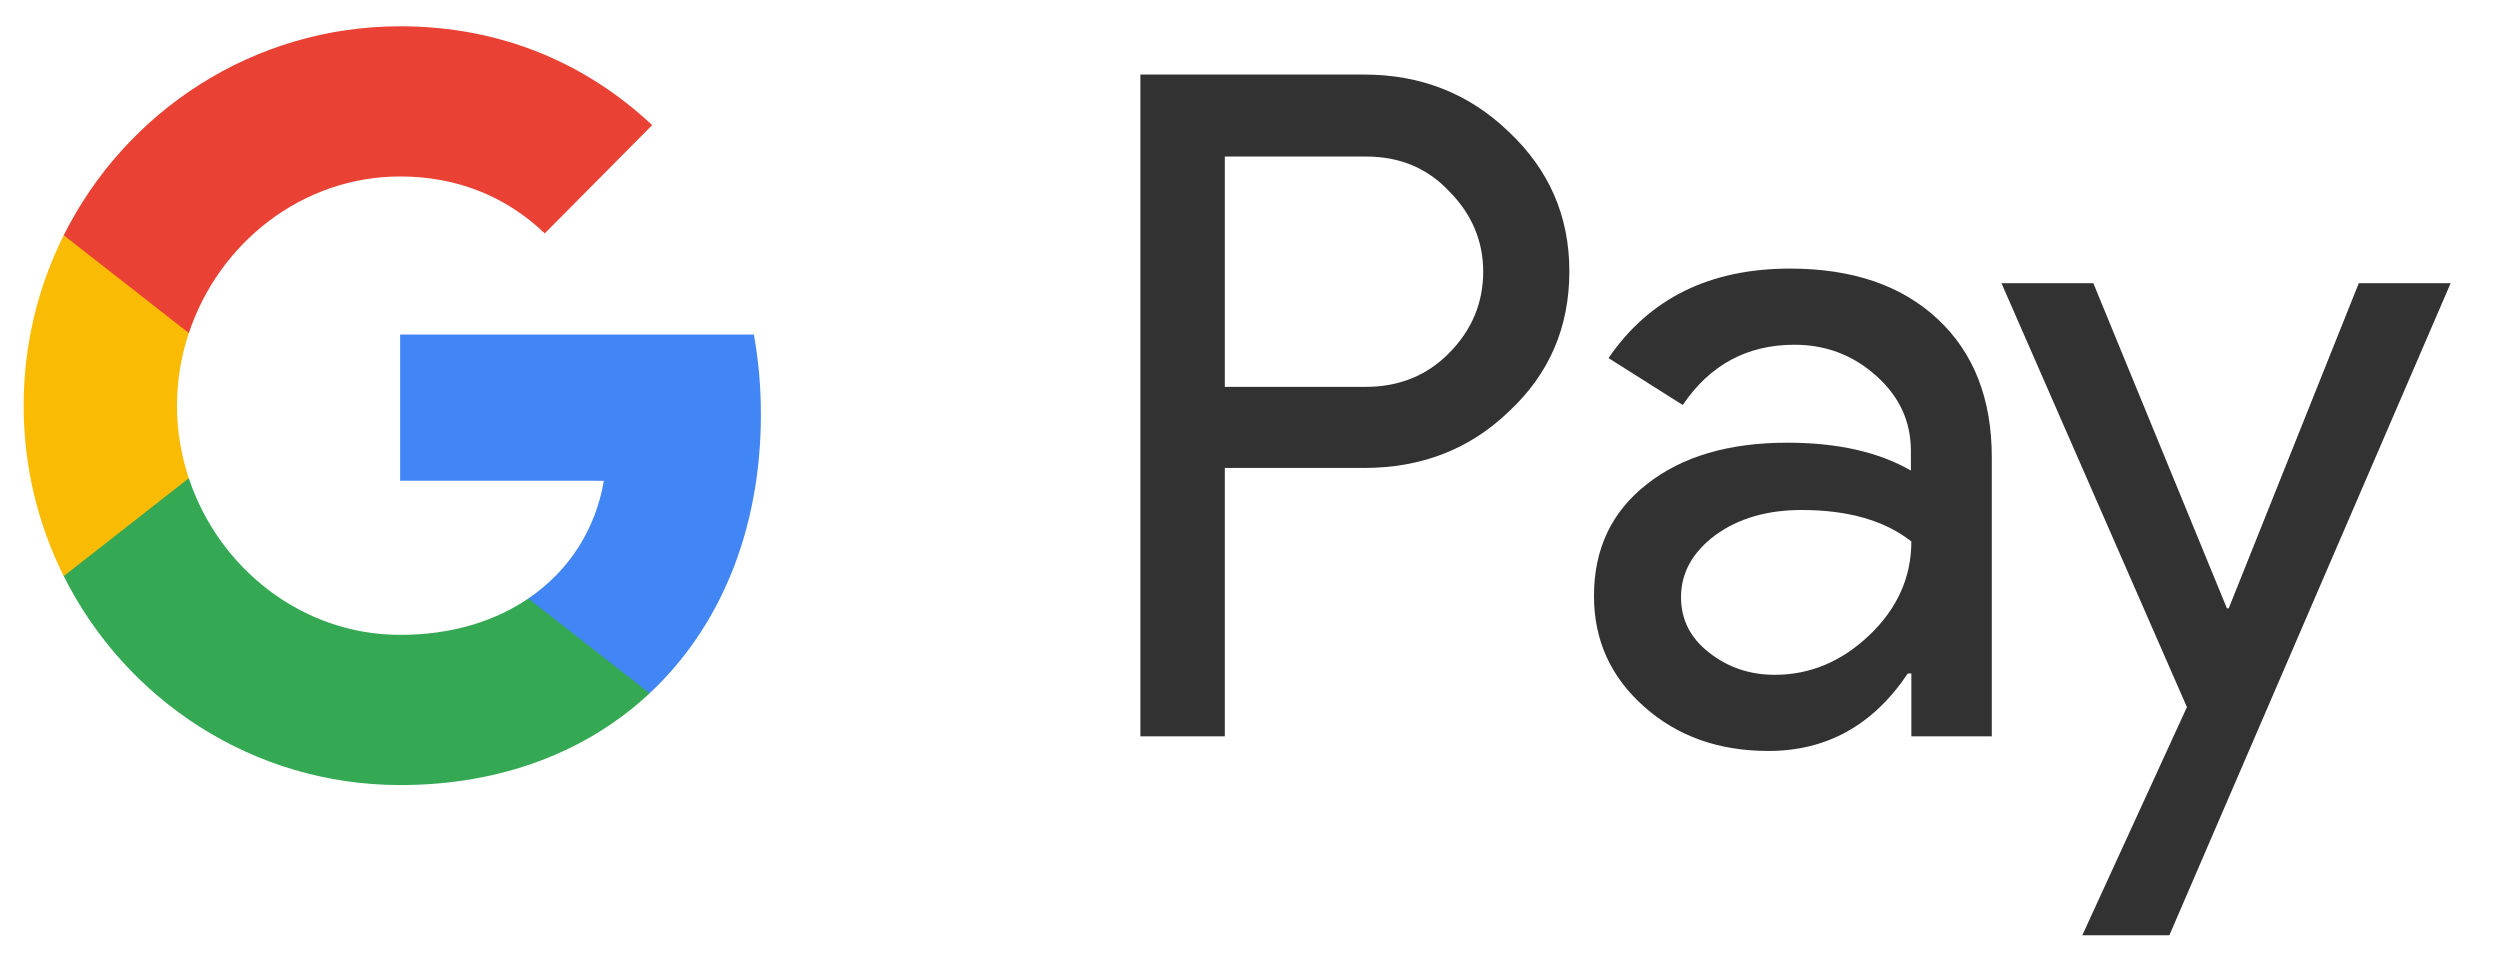 <svg width="39" height="15" viewBox="0 0 39 15" fill="none" xmlns="http://www.w3.org/2000/svg">
<path d="M19.107 7.306V11.487H17.79V1.163H21.28C22.165 1.163 22.919 1.46 23.536 2.055C24.167 2.649 24.482 3.374 24.482 4.231C24.482 5.109 24.167 5.835 23.536 6.422C22.926 7.009 22.172 7.3 21.28 7.3H19.107V7.306ZM19.107 2.435V6.035H21.308C21.829 6.035 22.268 5.855 22.61 5.503C22.96 5.15 23.138 4.722 23.138 4.238C23.138 3.761 22.96 3.34 22.61 2.987C22.268 2.621 21.836 2.442 21.308 2.442H19.107V2.435Z" fill="#323232"/>
<path d="M27.924 4.19C28.898 4.19 29.666 4.452 30.228 4.978C30.791 5.503 31.072 6.221 31.072 7.134V11.487H29.817V10.506H29.762C29.22 11.315 28.494 11.715 27.588 11.715C26.814 11.715 26.169 11.487 25.648 11.024C25.127 10.561 24.866 9.988 24.866 9.297C24.866 8.564 25.14 7.984 25.689 7.555C26.238 7.12 26.971 6.906 27.883 6.906C28.665 6.906 29.309 7.051 29.81 7.341V7.037C29.81 6.574 29.632 6.187 29.268 5.862C28.905 5.537 28.48 5.378 27.993 5.378C27.259 5.378 26.676 5.689 26.251 6.318L25.093 5.586C25.73 4.653 26.676 4.19 27.924 4.19ZM26.224 9.317C26.224 9.663 26.368 9.953 26.663 10.181C26.951 10.409 27.294 10.527 27.684 10.527C28.24 10.527 28.733 10.319 29.166 9.905C29.598 9.49 29.817 9.006 29.817 8.447C29.405 8.122 28.836 7.956 28.103 7.956C27.568 7.956 27.122 8.087 26.766 8.343C26.402 8.613 26.224 8.937 26.224 9.317Z" fill="#323232"/>
<path d="M38.23 4.418L33.842 14.59H32.484L34.116 11.031L31.223 4.418H32.656L34.74 9.49H34.768L36.797 4.418H38.23Z" fill="#323232"/>
<path d="M11.87 6.463C11.87 6.031 11.832 5.617 11.761 5.219H6.242V7.499L9.42 7.5C9.291 8.259 8.877 8.906 8.241 9.337V10.816H10.133C11.237 9.786 11.87 8.263 11.87 6.463Z" fill="#4285F4"/>
<path d="M8.242 9.337C7.715 9.695 7.037 9.904 6.244 9.904C4.711 9.904 3.411 8.863 2.946 7.461H0.994V8.986C1.961 10.92 3.948 12.247 6.244 12.247C7.83 12.247 9.163 11.721 10.134 10.816L8.242 9.337Z" fill="#34A853"/>
<path d="M2.761 6.329C2.761 5.935 2.827 5.554 2.945 5.196V3.67H0.994C0.594 4.47 0.369 5.372 0.369 6.329C0.369 7.285 0.595 8.188 0.994 8.987L2.945 7.461C2.827 7.103 2.761 6.723 2.761 6.329Z" fill="#FABB05"/>
<path d="M6.244 2.753C7.11 2.753 7.885 3.053 8.498 3.641L10.174 1.952C9.156 0.997 7.828 0.41 6.244 0.41C3.949 0.41 1.961 1.737 0.994 3.67L2.946 5.196C3.411 3.793 4.711 2.753 6.244 2.753Z" fill="#E94235"/>
</svg>
